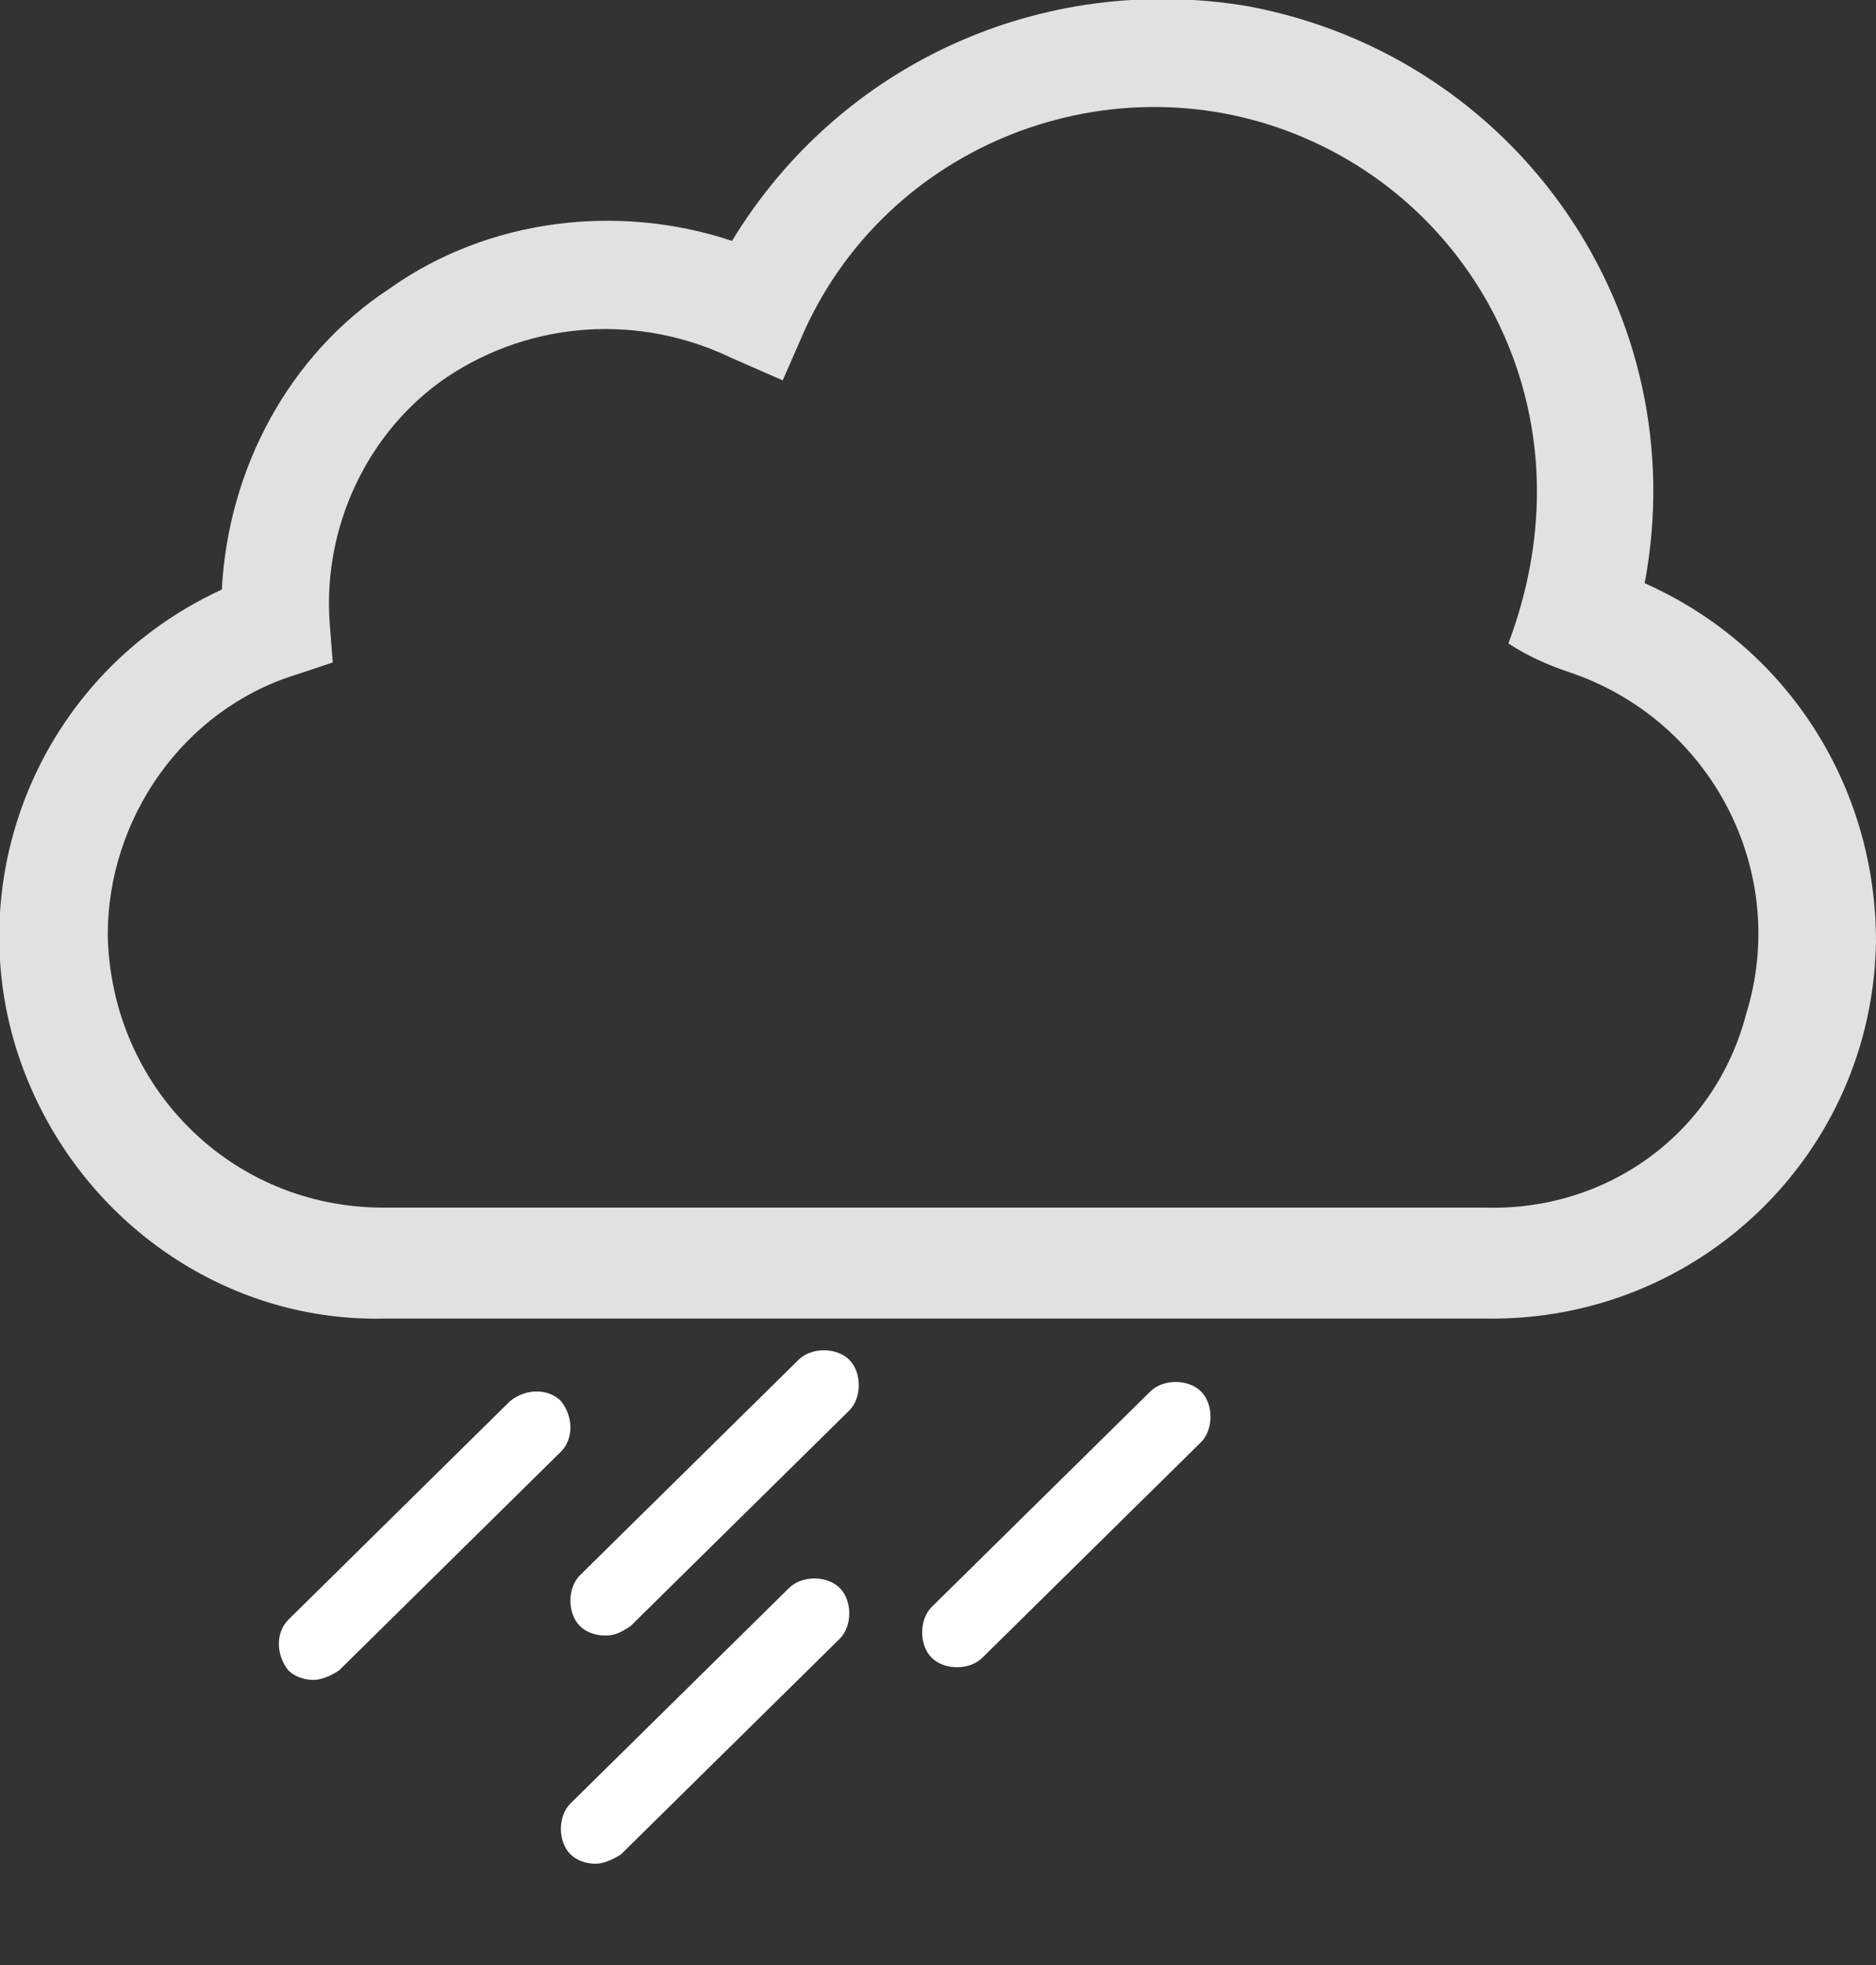 <?xml version="1.0" encoding="utf-8"?>
<!-- Generator: Adobe Illustrator 24.2.1, SVG Export Plug-In . SVG Version: 6.00 Build 0)  -->
<svg version="1.1" id="Layer_1" xmlns="http://www.w3.org/2000/svg" xmlns:xlink="http://www.w3.org/1999/xlink" x="0px" y="0px"
	 viewBox="0 0 59.2 62" style="enable-background:new 0 0 59.2 62;" xml:space="preserve">
<rect x="0" y="0" width="59.2" height="62" fill="#333333" stroke="none"/>
<style type="text/css">
	.st0{opacity:0.85;}
	.st1{fill:#FFFFFF;}
</style>
<g class="st0">
	<g transform="translate(0 0)">
		<path class="st1" d="M51.9,18.4c1.6-8.5-4-16.6-12.5-18.2C32.9-0.9,26.5,2,23.1,7.6c-3.6-1.2-7.7-0.7-10.8,1.5
			c-3.2,2.1-5.1,5.7-5.3,9.5c-6.1,2.8-8.7,10-5.9,16c2,4.3,6.3,7.1,11,7h34.8c6.7,0.1,12.2-5.2,12.3-11.9
			C59.2,24.8,56.4,20.4,51.9,18.4L51.9,18.4z M46.9,38.1H12.1c-4.8,0-8.6-3.8-8.7-8.6c0-3.7,2.4-7.1,5.9-8.2l1.2-0.4l-0.1-1.3
			c-0.2-3,1.2-6,3.7-7.7c2.7-1.8,6.1-2,9-0.6l1.6,0.7l0.7-1.6c2.8-6.1,10.1-8.7,16.1-5.9c4.3,2,7,6.3,7,11c0,1.6-0.3,3.2-0.9,4.8
			c0.6,0.4,1.3,0.7,1.9,0.9c4.5,1.5,7,6.3,5.6,10.8C54.1,35.8,50.7,38.2,46.9,38.1L46.9,38.1z"/>
	</g>
</g>
<g>
	<line class="st1" x1="16.9" y1="44.9" x2="9.9" y2="51.8"/>
	<path class="st1" d="M9.9,53c-0.3,0-0.6-0.1-0.8-0.3c-0.4-0.5-0.4-1.2,0-1.6l7-6.9c0.5-0.4,1.2-0.4,1.6,0c0.4,0.5,0.4,1.2,0,1.6
		l-7,6.9C10.4,52.9,10.1,53,9.9,53z"/>
</g>
<g>
	<line class="st1" x1="26" y1="43.6" x2="19.1" y2="50.4"/>
	<path class="st1" d="M19.1,51.6c-0.3,0-0.6-0.1-0.8-0.3c-0.4-0.4-0.4-1.2,0-1.6l6.9-6.8c0.4-0.4,1.2-0.4,1.6,0
		c0.4,0.4,0.4,1.2,0,1.6l-6.9,6.8C19.6,51.5,19.4,51.6,19.1,51.6z"/>
</g>
<g>
	<line class="st1" x1="25.7" y1="50.9" x2="18.8" y2="57.7"/>
	<path class="st1" d="M18.8,58.8c-0.3,0-0.6-0.1-0.8-0.3c-0.4-0.4-0.4-1.2,0-1.6l6.9-6.8c0.4-0.4,1.2-0.4,1.6,0
		c0.4,0.4,0.4,1.2,0,1.6l-6.9,6.8C19.3,58.7,19,58.8,18.8,58.8z"/>
</g>
<g>
	<line class="st1" x1="37.2" y1="44.7" x2="30.2" y2="51.5"/>
	<path class="st1" d="M30.2,52.6c-0.3,0-0.6-0.1-0.8-0.3c-0.4-0.4-0.4-1.2,0-1.6l6.9-6.8c0.4-0.4,1.2-0.4,1.6,0
		c0.4,0.4,0.4,1.2,0,1.6L31,52.3C30.8,52.5,30.5,52.6,30.2,52.6z"/>
</g>
</svg>

